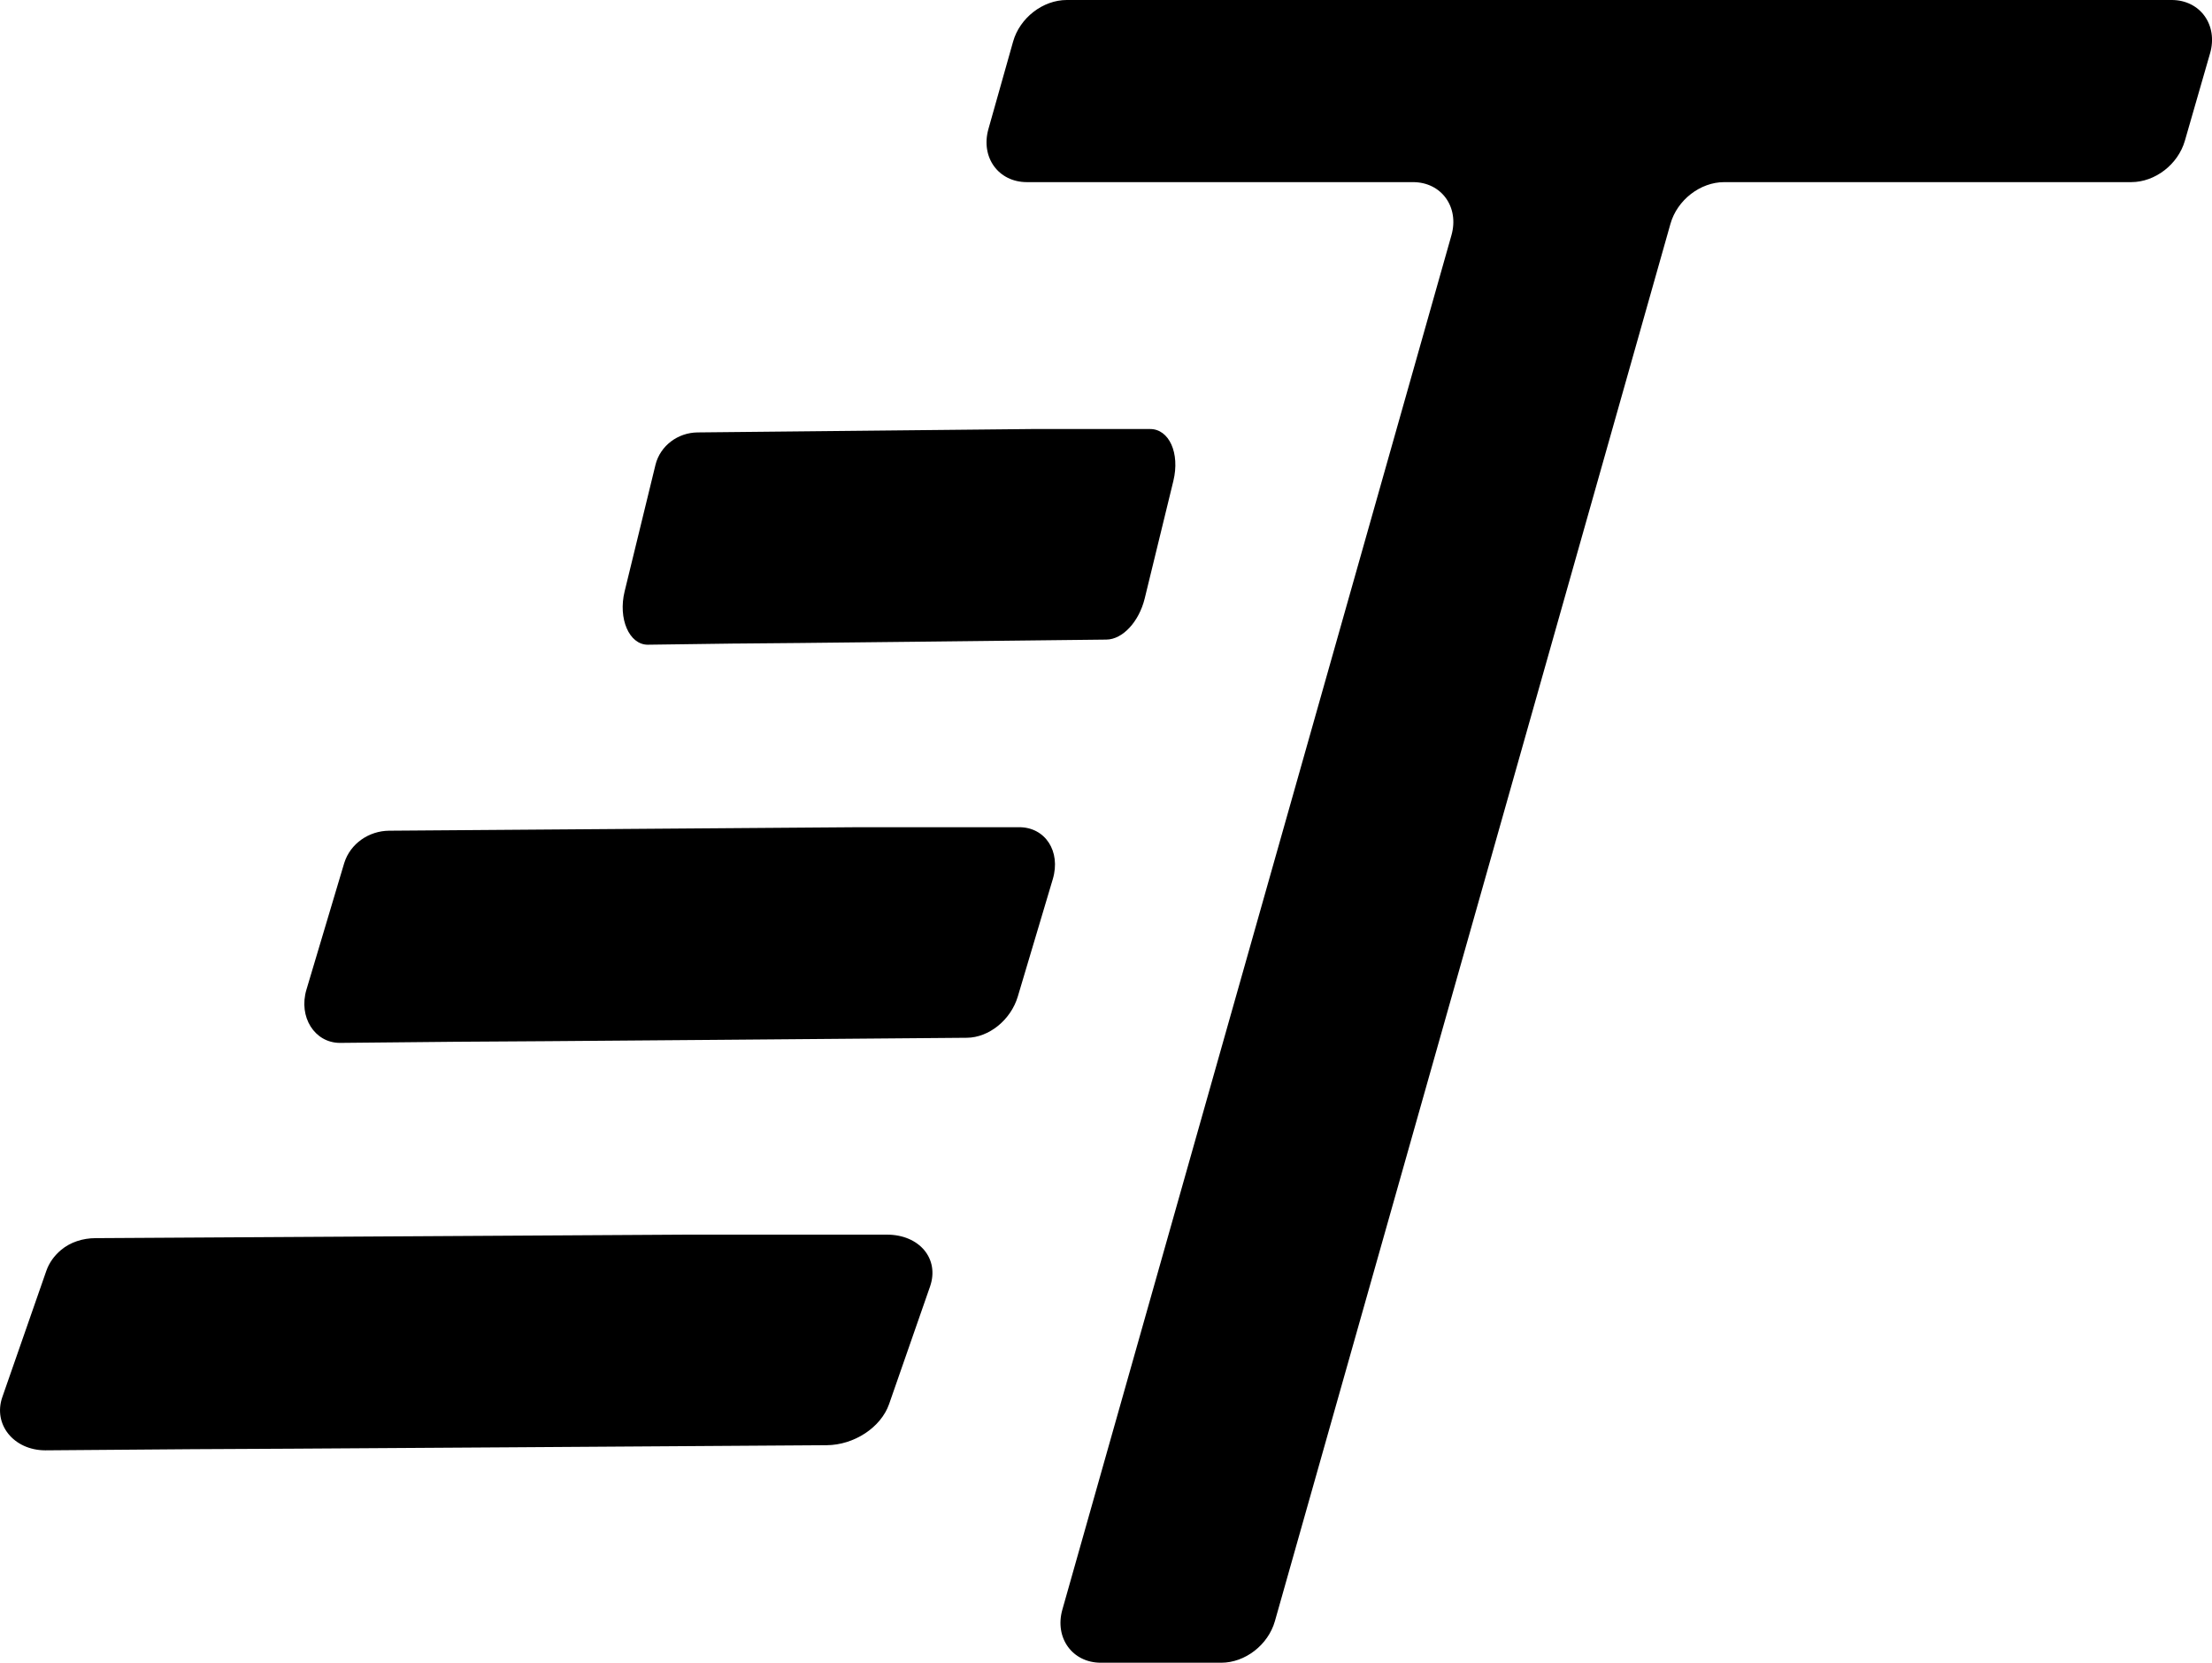 <svg xmlns="http://www.w3.org/2000/svg" id="Layer_1" data-name="Layer 1" viewBox="0 0.01 423.26 318.07">
  <path d="M422.89,10.21l-4.82,16.72c-1.3,4.53-5.7,7.92-10.26,7.92h-77.89c-4.58,0-8.99,3.42-10.28,7.96l-75.69,267.31c-1.29,4.55-5.7,7.96-10.28,7.96h-23.03c-5.44,0-8.89-4.76-7.36-10.16L277.73,45.01c1.53-5.4-1.92-10.16-7.36-10.16h-73.88c-5.44,0-8.88-4.75-7.36-10.15l4.72-16.72c1.28-4.55,5.7-7.97,10.28-7.97h211.41c5.46,0,8.91,4.79,7.35,10.21Z" stroke-width="0"/>
  <path d="M220.02,82.08h-22.47s-64.08.65-64.08.65c-3.76.04-7.12,2.53-8.04,6.17,0,.03-.02.06-.02.09l-5.89,24.15c-1.28,5.24.88,10.18,4.41,10.2l16.41-.22h.33c3.37.02,71.04-.76,71.04-.76,3.1-.03,6.24-3.41,7.33-7.88l5.48-22.47c1.29-5.31-.81-9.96-4.48-9.93Z" stroke-width="0"/>
  <path d="M194.99,158.25h-30.73s-89.8.67-89.8.67c-3.87.03-7.42,2.46-8.58,6.15,0,.03-.02.06-.03.09l-7.21,24.15c-1.57,5.24,1.56,10.18,6.39,10.2l22.51-.22h.31c3.88.03,97.15-.76,97.15-.76,4.23-.03,8.41-3.41,9.75-7.88l6.7-22.47c1.58-5.31-1.45-9.96-6.48-9.93Z" stroke-width="0"/>
  <path d="M169.65,236.19h-38.3s-113.09.67-113.09.67c-2.39.01-4.77.74-6.6,2.28-1.27,1.07-2.25,2.42-2.79,3.96L.45,267.25c-1.83,5.24,2.18,10.18,8.21,10.2l28.28-.22c-.01.06,121.23-.76,121.23-.76,5.27-.03,10.41-3.41,11.96-7.88l7.83-22.47c1.85-5.31-2.04-9.96-8.31-9.93Z" stroke-width="0"/>
</svg>